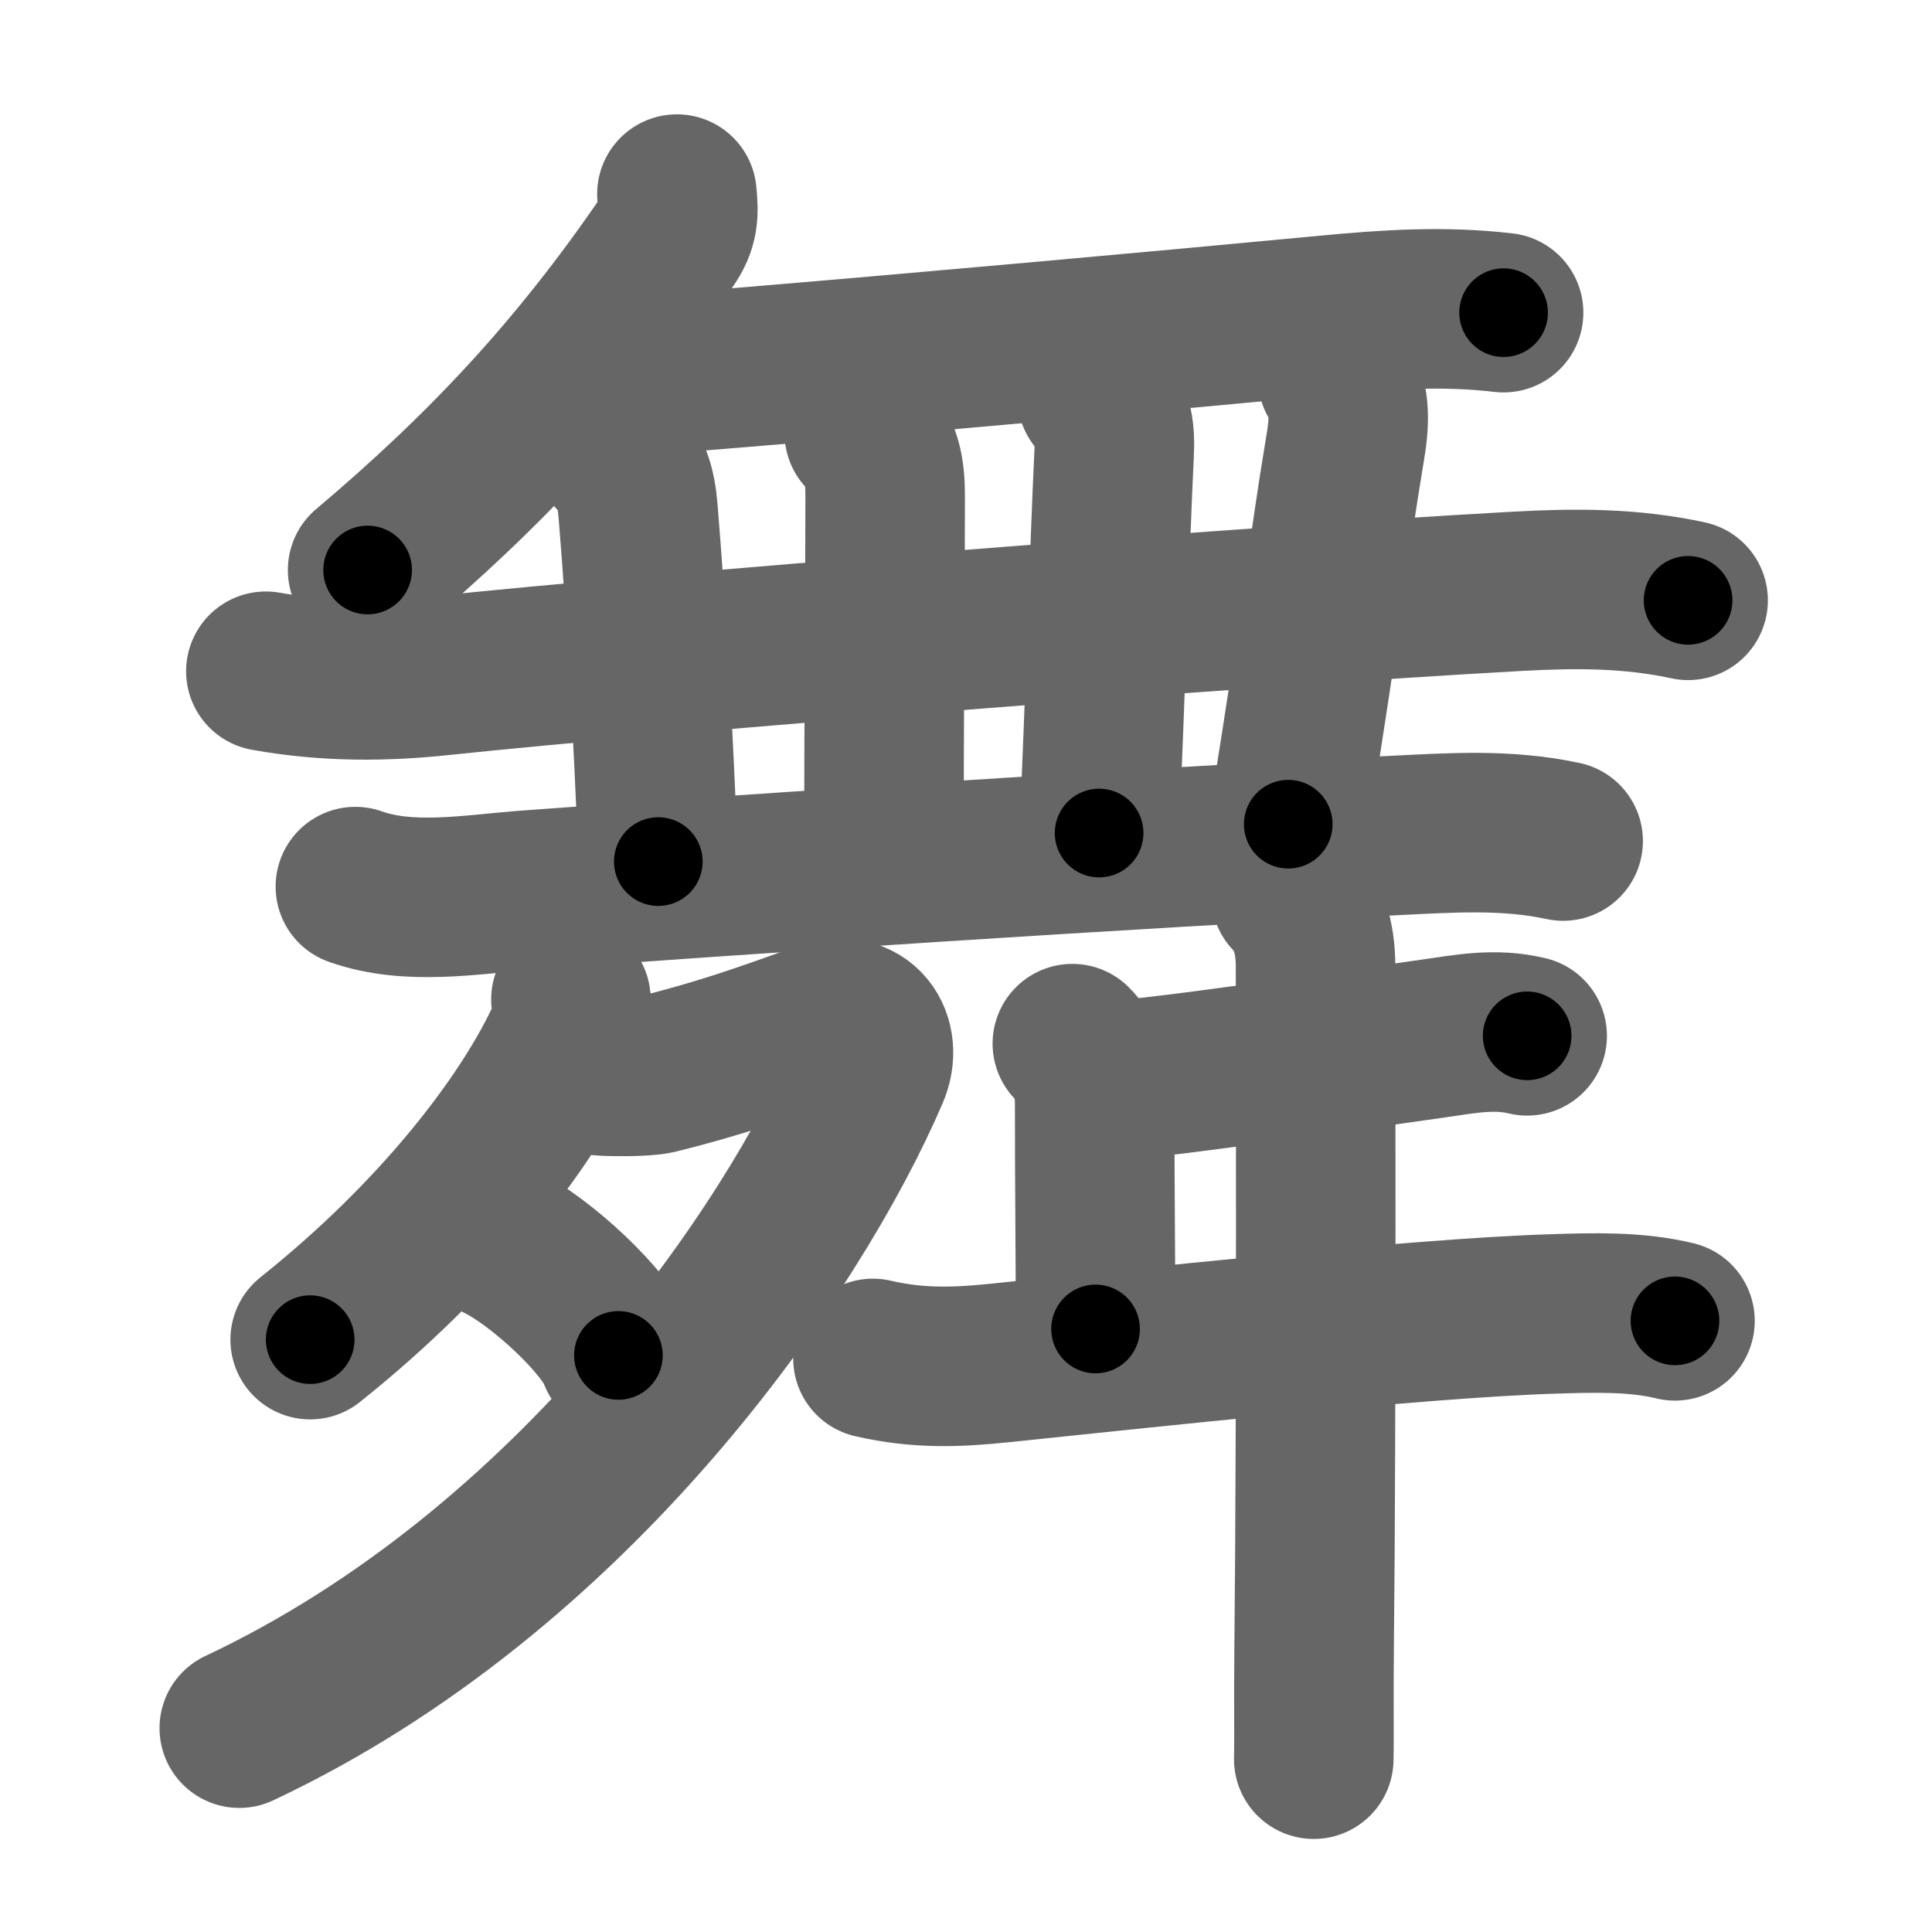 <svg xmlns="http://www.w3.org/2000/svg" width="109" height="109" viewBox="0 0 109 109" id="821e"><g fill="none" stroke="#666" stroke-width="9" stroke-linecap="round" stroke-linejoin="round"><g><g p4:phon="丿+2+一+3+3+3+3+2" xmlns:p4="http://kanjivg.tagaini.net"><g><path d="M38.19,10.95c0.11,1.1,0.1,1.73-0.54,2.66c-4.96,7.25-10.11,12.81-16.91,18.55" /></g><path d="M34.14,21.23c2.41-0.07,4.83-0.26,7.23-0.46c9.61-0.79,24.45-2.13,33.5-2.99c3.44-0.33,6.62-0.53,9.96-0.14" /><g><path d="M15,37.87c3.5,0.63,6.76,0.58,9.88,0.25c12.08-1.28,44.35-3.85,60.74-4.76c3.27-0.18,6.39-0.19,9.62,0.51" /></g><path d="M34.77,25.73c0.81,0.81,1.11,1.64,1.23,3.12c0.48,5.88,0.84,12.15,1.14,19.76" /><path d="M48.76,24.43c0.97,0.97,1.18,2.07,1.18,3.54c0,4.73-0.07,12.67-0.07,19.78" /><path d="M61.9,22.39c1.11,1.11,1,2.36,0.93,3.79C62.62,30.5,62.38,38.88,62.01,47" /><path d="M75.47,21.32c0.65,1.06,0.72,2.21,0.43,3.9c-1.14,6.88-1.07,7.96-3.22,21.28" /><path d="M20.05,50.02c3,1.07,6.48,0.45,9.57,0.21c10.9-0.81,34.21-2.38,49-3.09c3.25-0.16,6.37-0.38,9.57,0.31" /></g><g><g><path d="M32.21,56.39c0.16,0.98-0.11,1.82-0.43,2.5c-2.13,4.45-6.92,10.82-14.28,16.69" /><path d="M33.95,60.7c0.26,0.03,2.39,0.08,3.12-0.1c3.43-0.85,6-1.74,9.26-2.93c2.34-0.85,3.47,1.05,2.72,2.79C44.75,70.5,32.38,88.62,13.5,97.5" /><path d="M28.12,70c2.39,1.14,6.17,4.69,6.77,6.47" /></g><g><path d="M62.38,60.76c0.65,0.26,1.84,0.08,2.48,0.01c3.38-0.37,10.51-1.4,16.02-2.18c1.81-0.26,3.46-0.59,5.28-0.15" /><path d="M60.5,58.88c0.75,0.75,1.26,1.87,1.26,3.37c0,5.13,0.05,8.5,0.05,12.73" /><path d="M49.25,76.64c2.62,0.61,4.87,0.49,7.12,0.26c7.79-0.8,23.47-2.53,31.25-2.77c2.24-0.07,4.68-0.15,6.88,0.39" /><path d="M72.83,50.5c0.96,0.96,1.39,2.38,1.39,3.98c0,0.7,0.06,25.95-0.08,38.52c-0.03,2.87,0.01,5.28-0.02,6.25" /></g></g></g></g><g fill="none" stroke="#000" stroke-width="5" stroke-linecap="round" stroke-linejoin="round"><g><g p4:phon="丿+2+一+3+3+3+3+2" xmlns:p4="http://kanjivg.tagaini.net"><g><path d="M38.19,10.95c0.11,1.1,0.1,1.73-0.54,2.66c-4.96,7.25-10.11,12.81-16.91,18.55" stroke-dasharray="27.97" stroke-dashoffset="27.97"><animate id="0" attributeName="stroke-dashoffset" values="27.97;0" dur="0.28s" fill="freeze" begin="0s;821e.click" /></path></g><path d="M34.14,21.23c2.41-0.07,4.83-0.26,7.23-0.46c9.61-0.79,24.45-2.13,33.5-2.99c3.44-0.33,6.62-0.53,9.96-0.14" stroke-dasharray="50.86" stroke-dashoffset="50.86"><animate attributeName="stroke-dashoffset" values="50.86" fill="freeze" begin="821e.click" /><animate id="1" attributeName="stroke-dashoffset" values="50.86;0" dur="0.51s" fill="freeze" begin="0.end" /></path><g><path d="M15,37.87c3.5,0.63,6.76,0.58,9.88,0.25c12.08-1.28,44.35-3.85,60.74-4.76c3.27-0.18,6.39-0.19,9.62,0.51" stroke-dasharray="80.51" stroke-dashoffset="80.51"><animate attributeName="stroke-dashoffset" values="80.51" fill="freeze" begin="821e.click" /><animate id="2" attributeName="stroke-dashoffset" values="80.51;0" dur="0.61s" fill="freeze" begin="1.end" /></path></g><path d="M34.77,25.73c0.81,0.81,1.11,1.64,1.23,3.12c0.48,5.88,0.84,12.15,1.14,19.76" stroke-dasharray="23.23" stroke-dashoffset="23.23"><animate attributeName="stroke-dashoffset" values="23.23" fill="freeze" begin="821e.click" /><animate id="3" attributeName="stroke-dashoffset" values="23.23;0" dur="0.23s" fill="freeze" begin="2.end" /></path><path d="M48.76,24.43c0.97,0.97,1.18,2.07,1.18,3.54c0,4.73-0.07,12.67-0.07,19.78" stroke-dasharray="23.63" stroke-dashoffset="23.63"><animate attributeName="stroke-dashoffset" values="23.63" fill="freeze" begin="821e.click" /><animate id="4" attributeName="stroke-dashoffset" values="23.63;0" dur="0.24s" fill="freeze" begin="3.end" /></path><path d="M61.9,22.39c1.11,1.11,1,2.36,0.93,3.79C62.62,30.5,62.38,38.88,62.01,47" stroke-dasharray="24.88" stroke-dashoffset="24.88"><animate attributeName="stroke-dashoffset" values="24.88" fill="freeze" begin="821e.click" /><animate id="5" attributeName="stroke-dashoffset" values="24.88;0" dur="0.25s" fill="freeze" begin="4.end" /></path><path d="M75.47,21.32c0.65,1.06,0.72,2.21,0.43,3.9c-1.14,6.88-1.07,7.96-3.22,21.28" stroke-dasharray="25.54" stroke-dashoffset="25.54"><animate attributeName="stroke-dashoffset" values="25.54" fill="freeze" begin="821e.click" /><animate id="6" attributeName="stroke-dashoffset" values="25.54;0" dur="0.26s" fill="freeze" begin="5.end" /></path><path d="M20.05,50.02c3,1.07,6.48,0.45,9.57,0.21c10.9-0.81,34.21-2.38,49-3.09c3.25-0.16,6.37-0.38,9.57,0.31" stroke-dasharray="68.36" stroke-dashoffset="68.36"><animate attributeName="stroke-dashoffset" values="68.36" fill="freeze" begin="821e.click" /><animate id="7" attributeName="stroke-dashoffset" values="68.36;0" dur="0.51s" fill="freeze" begin="6.end" /></path></g><g><g><path d="M32.21,56.39c0.16,0.98-0.11,1.82-0.43,2.5c-2.13,4.45-6.92,10.82-14.28,16.69" stroke-dasharray="24.71" stroke-dashoffset="24.71"><animate attributeName="stroke-dashoffset" values="24.71" fill="freeze" begin="821e.click" /><animate id="8" attributeName="stroke-dashoffset" values="24.71;0" dur="0.25s" fill="freeze" begin="7.end" /></path><path d="M33.95,60.7c0.26,0.03,2.39,0.08,3.12-0.1c3.43-0.85,6-1.74,9.26-2.93c2.34-0.85,3.47,1.05,2.72,2.79C44.75,70.5,32.38,88.62,13.5,97.5" stroke-dasharray="70.42" stroke-dashoffset="70.42"><animate attributeName="stroke-dashoffset" values="70.42" fill="freeze" begin="821e.click" /><animate id="9" attributeName="stroke-dashoffset" values="70.42;0" dur="0.53s" fill="freeze" begin="8.end" /></path><path d="M28.12,70c2.39,1.14,6.17,4.69,6.77,6.47" stroke-dasharray="9.5" stroke-dashoffset="9.5"><animate attributeName="stroke-dashoffset" values="9.5" fill="freeze" begin="821e.click" /><animate id="10" attributeName="stroke-dashoffset" values="9.5;0" dur="0.1s" fill="freeze" begin="9.end" /></path></g><g><path d="M62.38,60.76c0.65,0.26,1.84,0.08,2.48,0.01c3.38-0.37,10.51-1.4,16.02-2.18c1.81-0.26,3.46-0.59,5.28-0.15" stroke-dasharray="23.99" stroke-dashoffset="23.99"><animate attributeName="stroke-dashoffset" values="23.99" fill="freeze" begin="821e.click" /><animate id="11" attributeName="stroke-dashoffset" values="23.99;0" dur="0.24s" fill="freeze" begin="10.end" /></path><path d="M60.5,58.88c0.75,0.75,1.26,1.87,1.26,3.37c0,5.13,0.05,8.5,0.05,12.73" stroke-dasharray="16.42" stroke-dashoffset="16.42"><animate attributeName="stroke-dashoffset" values="16.42" fill="freeze" begin="821e.click" /><animate id="12" attributeName="stroke-dashoffset" values="16.42;0" dur="0.16s" fill="freeze" begin="11.end" /></path><path d="M49.25,76.64c2.62,0.61,4.87,0.49,7.12,0.26c7.79-0.8,23.47-2.53,31.25-2.77c2.24-0.07,4.68-0.15,6.88,0.39" stroke-dasharray="45.45" stroke-dashoffset="45.45"><animate attributeName="stroke-dashoffset" values="45.45" fill="freeze" begin="821e.click" /><animate id="13" attributeName="stroke-dashoffset" values="45.45;0" dur="0.45s" fill="freeze" begin="12.end" /></path><path d="M72.83,50.5c0.96,0.96,1.39,2.38,1.39,3.98c0,0.7,0.06,25.95-0.08,38.52c-0.03,2.87,0.01,5.28-0.02,6.25" stroke-dasharray="49.1" stroke-dashoffset="49.1"><animate attributeName="stroke-dashoffset" values="49.1" fill="freeze" begin="821e.click" /><animate id="14" attributeName="stroke-dashoffset" values="49.1;0" dur="0.49s" fill="freeze" begin="13.end" /></path></g></g></g></g></svg>